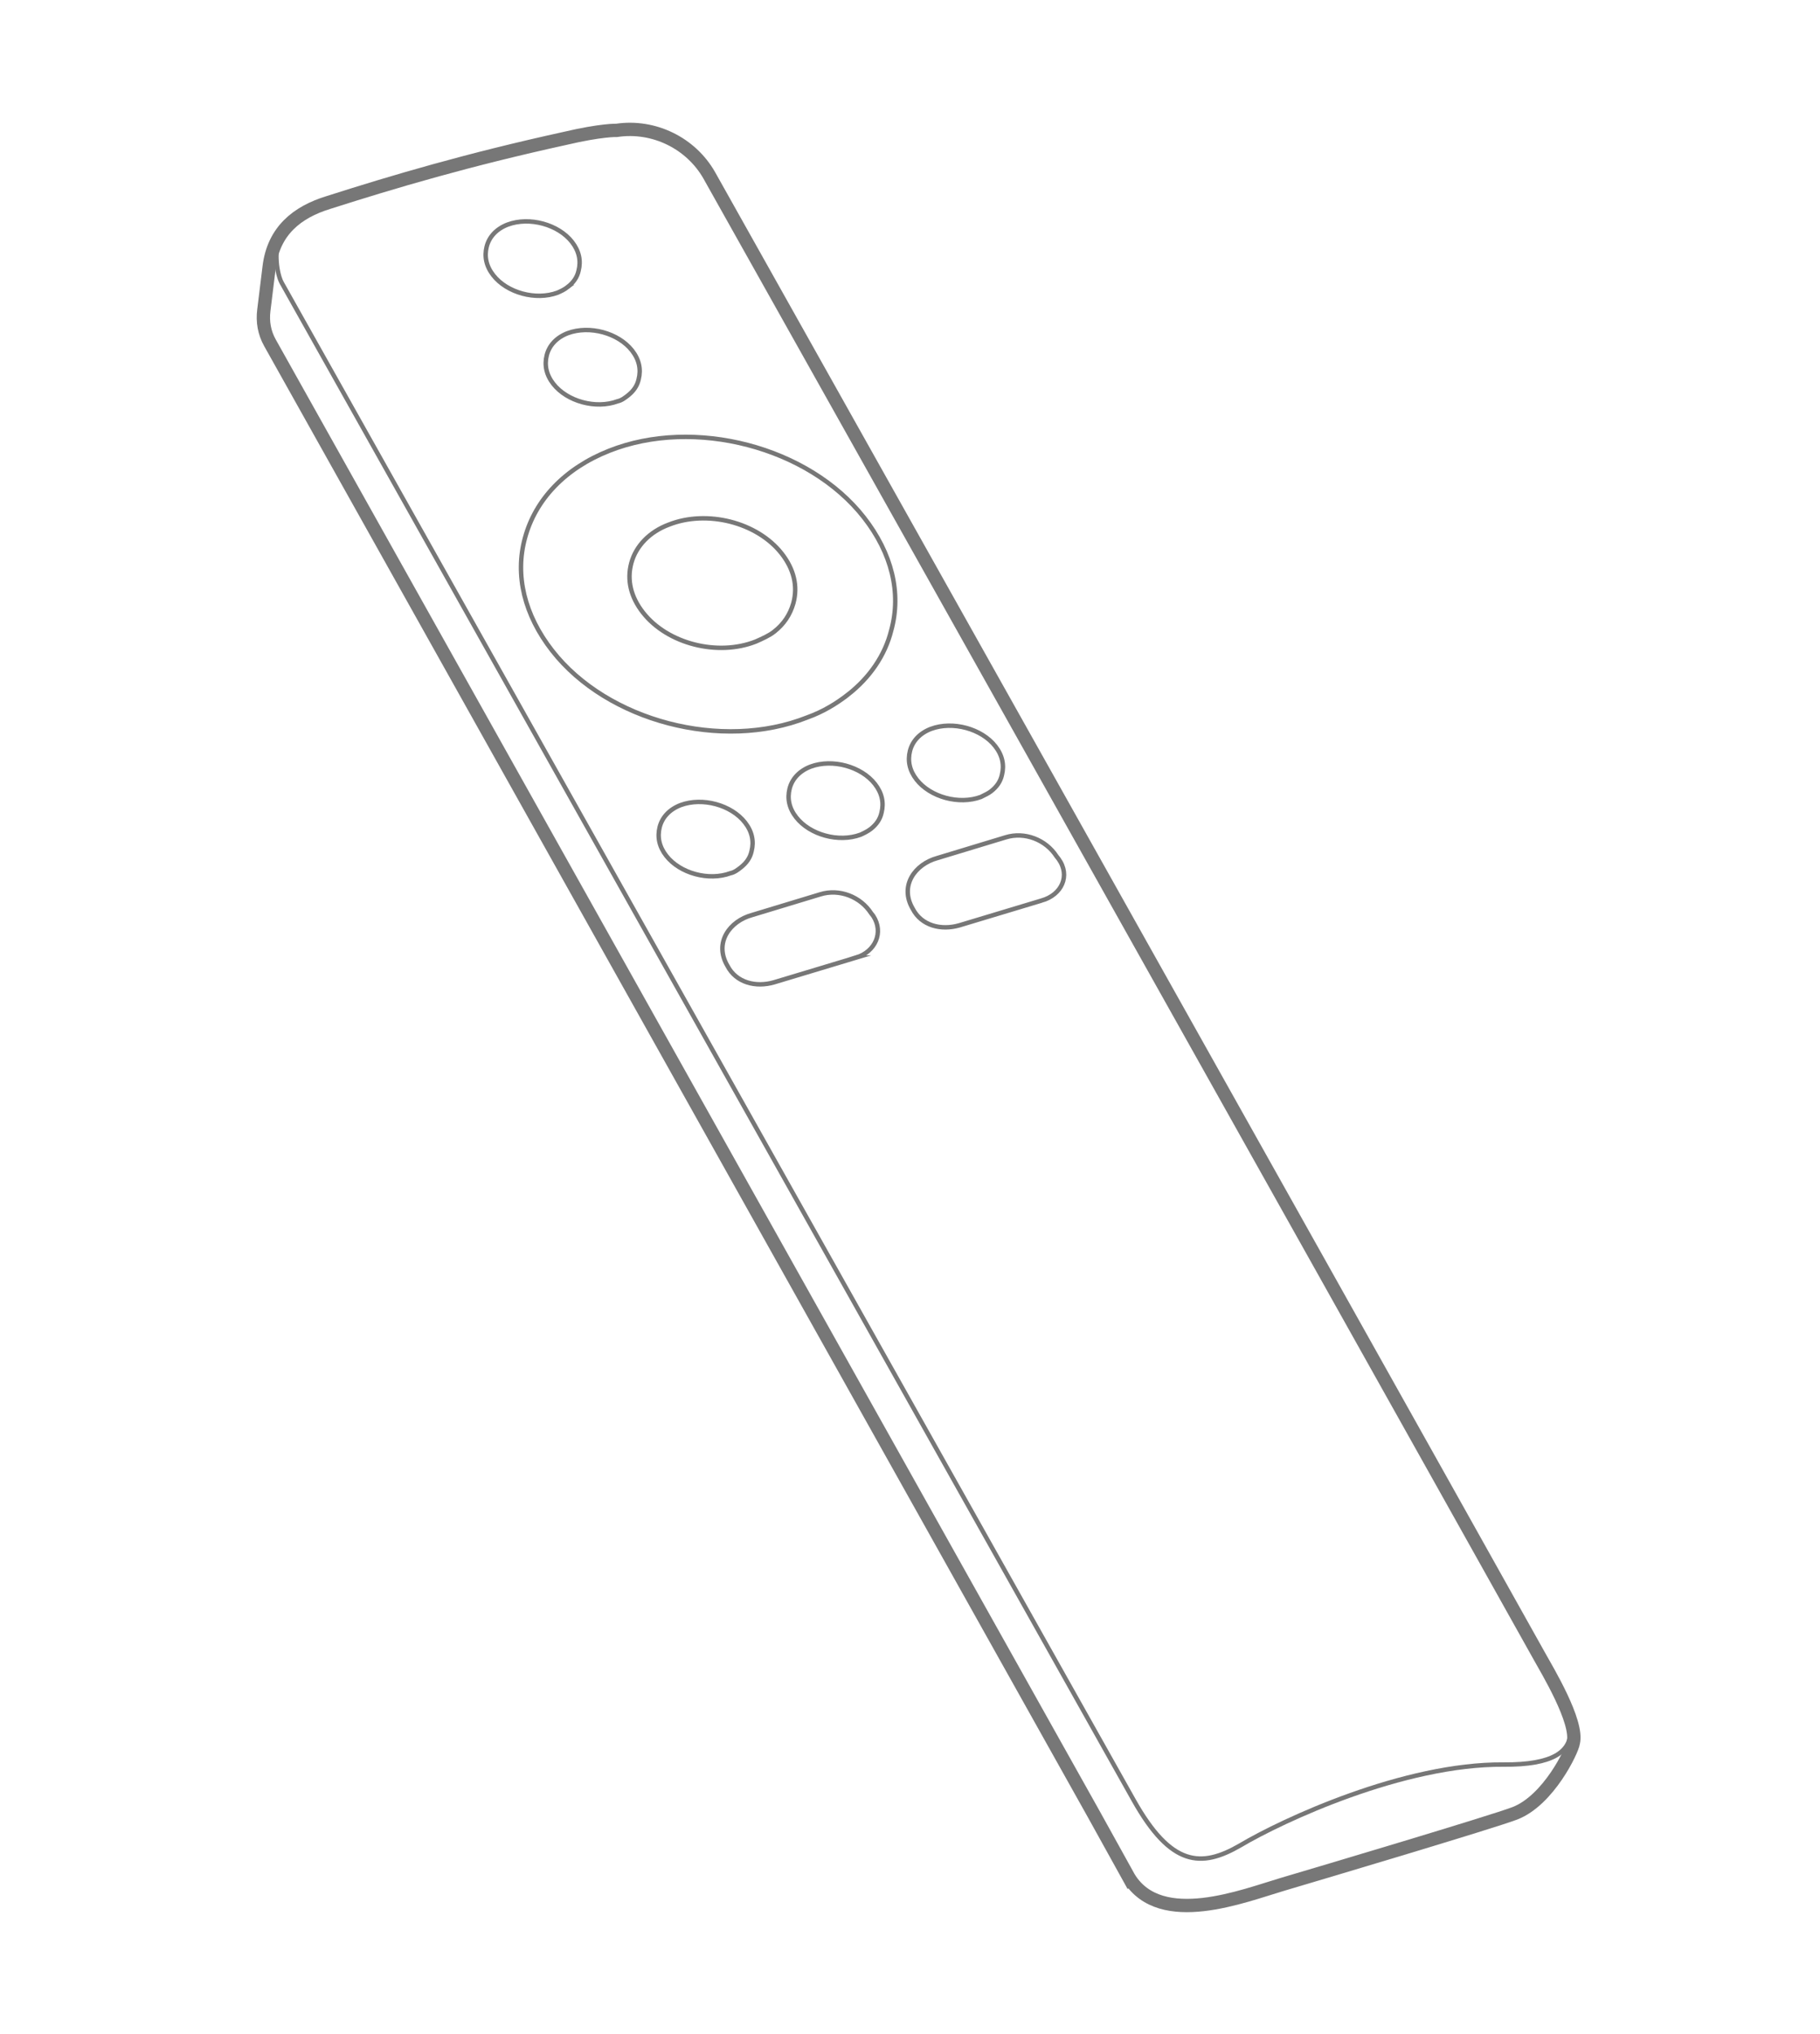 <svg width="205" height="229" fill="none" xmlns="http://www.w3.org/2000/svg"><path d="M127.188 211.47c3.574 5.71 12.862 2.004 17.297.696 4.435-1.309 23.585-7.011 26.126-7.982 3.812-1.456 6.5-7.111 6.603-7.953.574-2.352-2.922-8.123-3.855-9.805-23.605-42.219-93.476-166.693-93.476-166.693-2.052-3.6-6.214-5.678-10.422-5.054 0 0-1.702-.066-5.883.918-10.835 2.376-19.188 4.842-26.602 7.21-3.48 1.07-6.158 3.163-6.657 7.234l-.603 4.913c-.155 1.263.05 2.5.693 3.647l92.754 165.607 4.025 7.262Z" stroke="#777" stroke-width=".5" stroke-miterlimit="10"/><path d="m117.316 101.404-9.246 2.784c-2.069.602-4.28.046-5.258-1.855-1.533-2.61.26-5.026 2.766-5.717l7.696-2.333c2.147-.663 4.526.27 5.723 2.126l.246.316c1.338 1.873.361 4.033-1.927 4.679ZM96.44 107.821l-9.247 2.784c-2.069.602-4.28.045-5.258-1.856-1.532-2.61.26-5.026 2.766-5.716l7.696-2.333c2.147-.663 4.526.27 5.723 2.126l.246.315c1.198 1.857.22 4.017-1.927 4.68ZM63.95 32.312c.63-.493 1.06-1.081 1.224-1.845.278-1.106.056-2.201-.744-3.226-1.54-1.97-4.778-2.865-7.24-1.956-1.271.485-2.094 1.382-2.372 2.488-.278 1.105-.056 2.201.745 3.225 1.54 1.97 4.778 2.866 7.24 1.957.377-.168.754-.335 1.148-.643ZM98.072 93.345c.63-.493 1.058-1.081 1.223-1.845.278-1.105.056-2.201-.744-3.225-1.54-1.97-4.778-2.866-7.24-1.957-1.271.486-2.094 1.382-2.372 2.488s-.056 2.201.745 3.226c1.54 1.97 4.778 2.865 7.24 1.956.377-.168.832-.397 1.148-.643ZM111.63 89.095c.631-.493 1.059-1.082 1.224-1.845.278-1.106.056-2.202-.745-3.226-1.539-1.97-4.778-2.865-7.24-1.956-1.271.485-2.093 1.382-2.371 2.487-.278 1.106-.056 2.202.744 3.226 1.54 1.97 4.778 2.866 7.241 1.956.455-.229.832-.396 1.147-.642ZM83.435 97.677c.63-.492 1.059-1.08 1.223-1.844.278-1.106.057-2.202-.744-3.226-1.54-1.97-4.778-2.866-7.24-1.957-1.27.486-2.093 1.382-2.371 2.488s-.056 2.202.744 3.226c1.54 1.97 4.778 2.865 7.24 1.956.439-.088.833-.396 1.148-.643ZM70.716 44.54c.63-.493 1.059-1.081 1.224-1.845.278-1.106.056-2.202-.745-3.226-1.54-1.97-4.778-2.865-7.24-1.956-1.27.485-2.093 1.382-2.371 2.488-.278 1.105-.056 2.201.744 3.225 1.54 1.97 4.778 2.866 7.24 1.957.439-.089.833-.397 1.148-.643ZM87.188 71.137c1.103-.862 1.802-1.916 2.176-3.224.522-1.93.044-3.841-1.31-5.575-2.772-3.545-8.441-4.953-12.708-3.268-2.165.804-3.713 2.395-4.235 4.325-.522 1.931-.044 3.842 1.311 5.575 2.771 3.546 8.44 4.954 12.708 3.268.753-.335 1.507-.67 2.058-1.1Z" stroke="#777" stroke-width=".5" stroke-miterlimit="10"/><path d="M95.511 78.213c2.443-1.909 4.174-4.404 4.877-7.238 1.157-4.204.067-8.683-3.073-12.702-6.22-7.958-19.13-11.321-28.715-7.51-4.942 1.959-8.293 5.466-9.467 9.81-1.157 4.204-.067 8.684 3.073 12.702 6.22 7.958 19.13 11.321 28.715 7.51 1.788-.636 3.33-1.587 4.59-2.572Z" stroke="#777" stroke-width=".5" stroke-miterlimit="10"/><path d="M174.214 188.169c2.387 4.354 6.393 10.615-4.851 10.519-11.245-.097-24.92 6.277-29.685 9.112-4.371 2.528-7.774 2.395-11.984-5.102L31.736 31.853c-.582-1.069-.85-3.524-.302-5.095" stroke="#777" stroke-width=".5" stroke-miterlimit="10"/><path d="M127.188 211.47c3.574 5.71 12.862 2.004 17.297.696 4.435-1.309 23.585-7.011 26.126-7.982 3.812-1.456 6.5-7.111 6.603-7.953.574-2.352-2.922-8.123-3.855-9.805-23.605-42.219-93.476-166.693-93.476-166.693-2.052-3.6-6.214-5.678-10.422-5.054 0 0-1.702-.066-5.883.918-10.835 2.376-19.188 4.842-26.602 7.21-3.48 1.07-6.158 3.163-6.657 7.234l-.603 4.913c-.155 1.263.05 2.5.693 3.647l92.754 165.607 4.025 7.262Z" stroke="#777" stroke-width="1.5" stroke-miterlimit="10"/></svg>